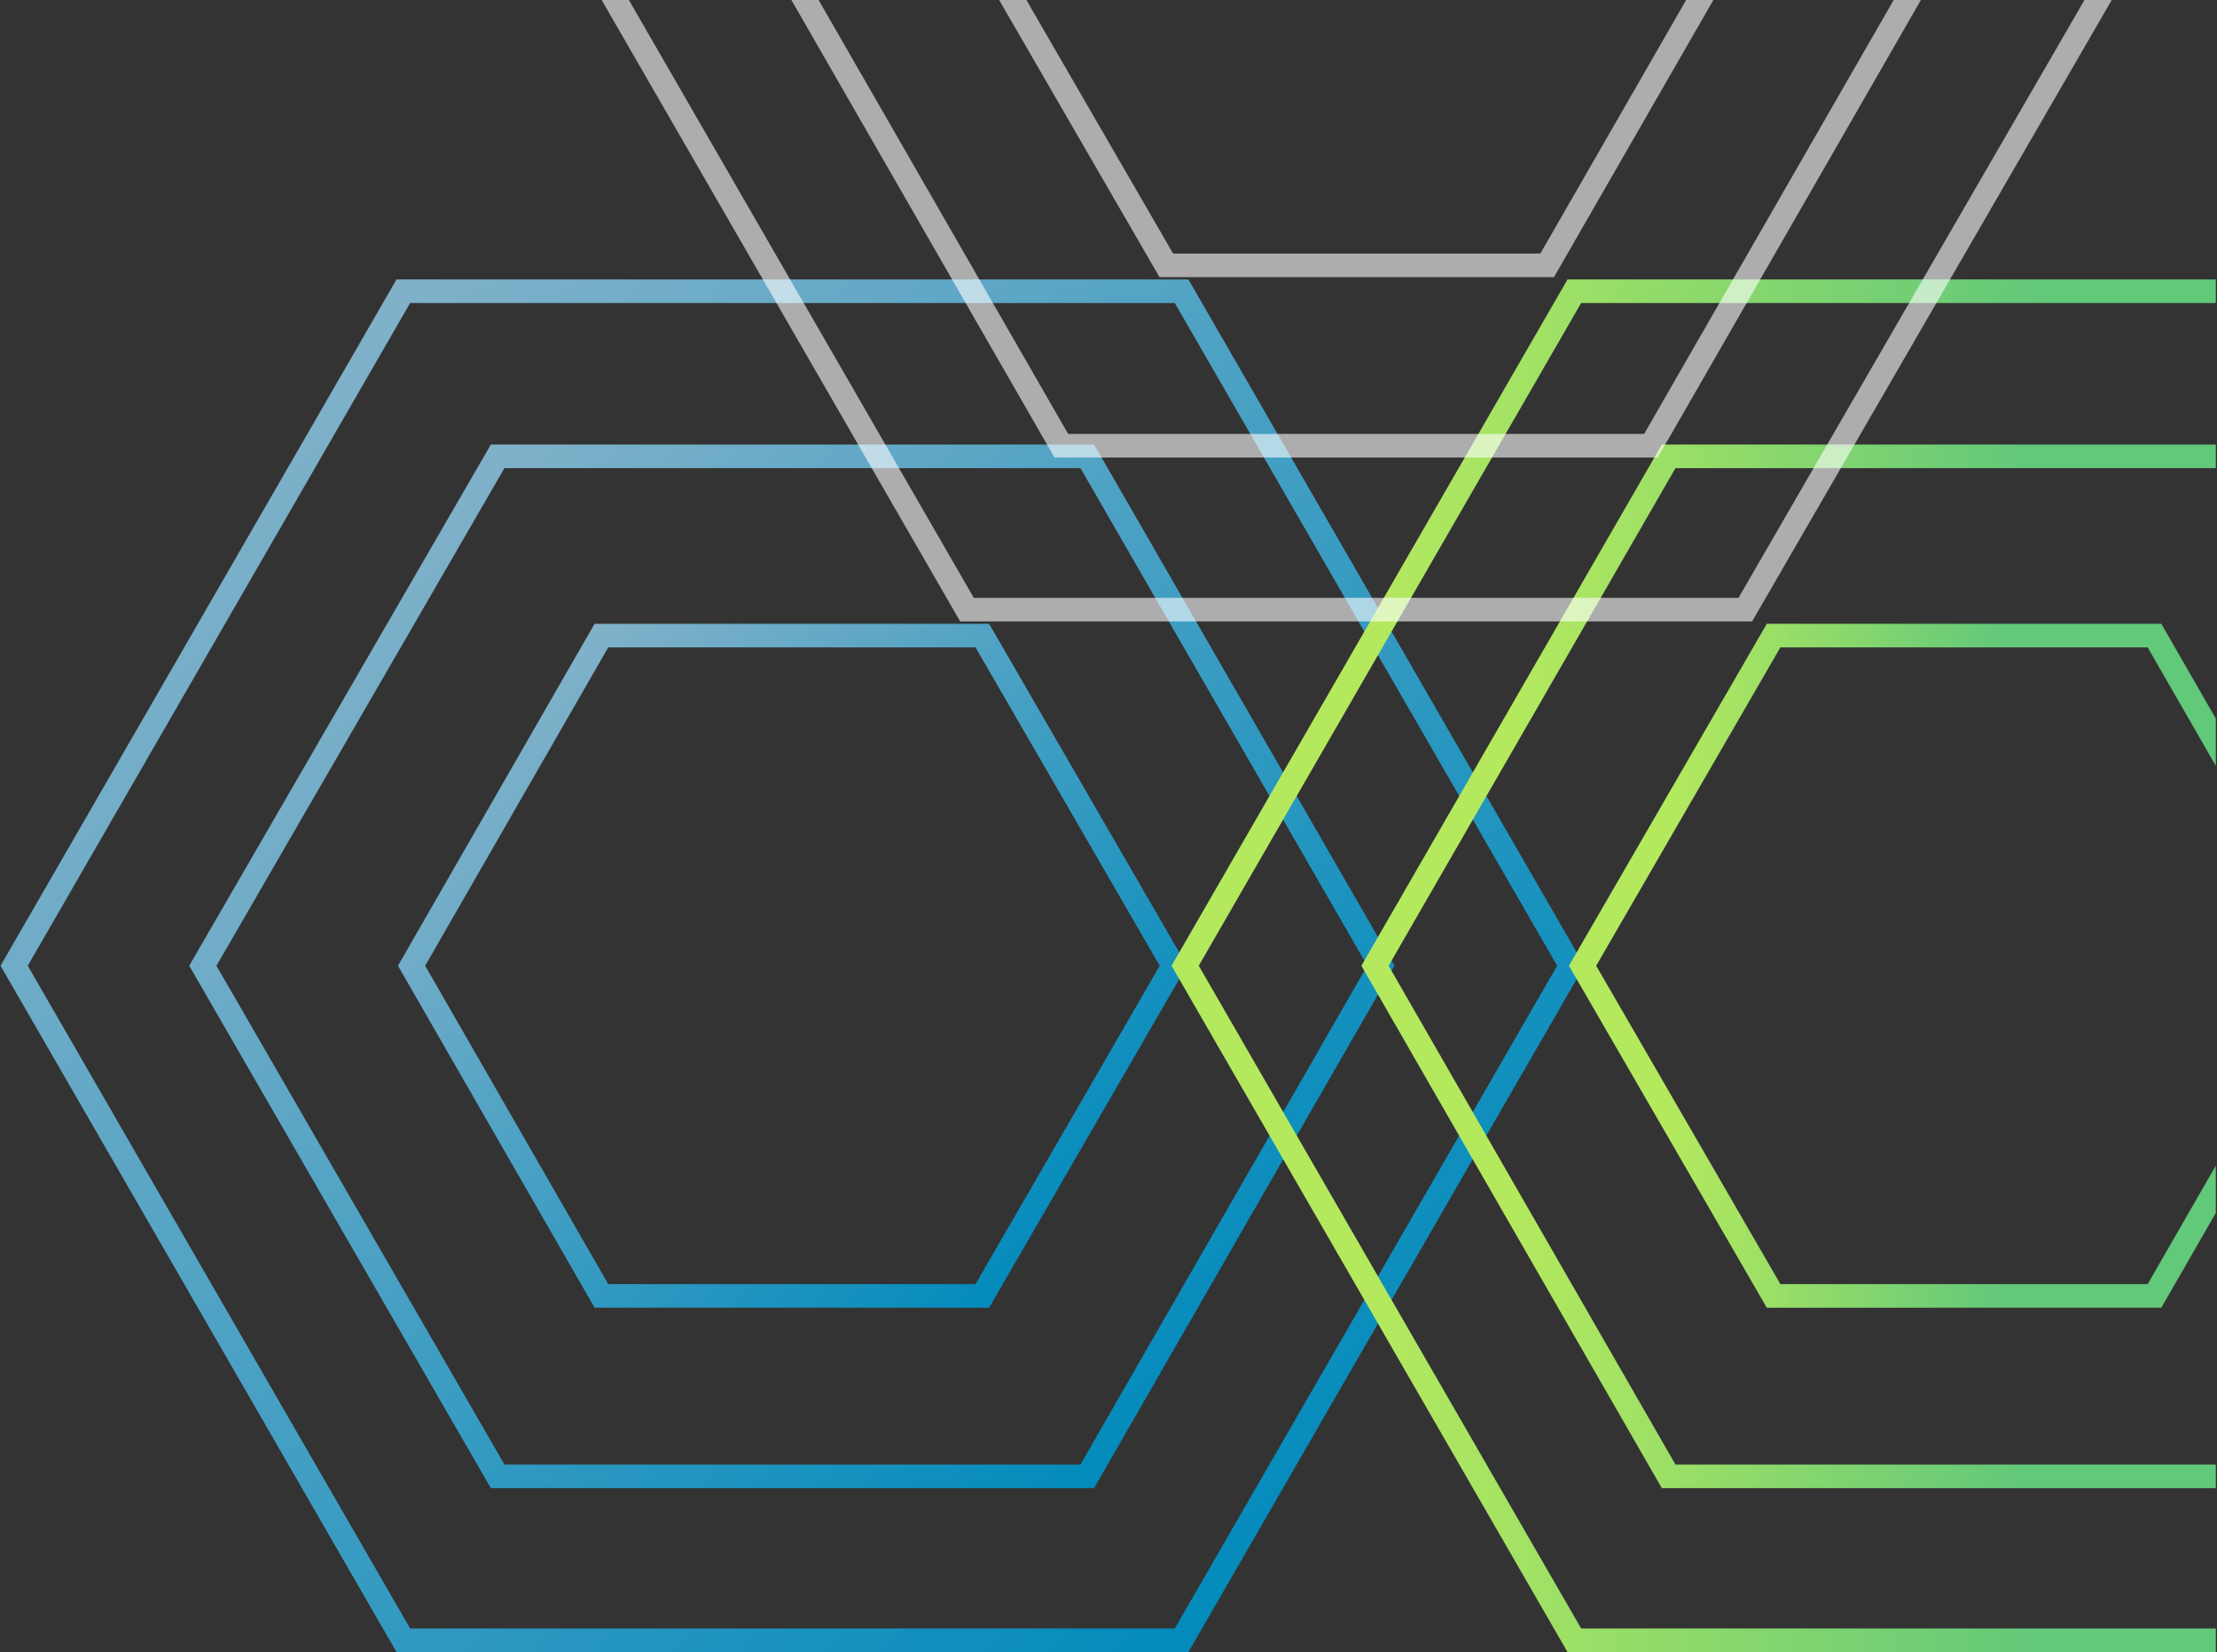 <svg enable-background="new 0 0 188 140.1" viewBox="0 0 188 140.1" xmlns="http://www.w3.org/2000/svg" xmlns:xlink="http://www.w3.org/1999/xlink"><rect x="0" y="0" width="188" height="140.1" fill="#333333" stroke="none"/><clipPath id="a"><path d="m-17.8 0h205.7v147.5h-205.7z"/></clipPath><linearGradient id="b"><stop offset=".01" stop-color="#80b1c9"/><stop offset="1" stop-color="#028bbc"/></linearGradient><linearGradient id="c" gradientTransform="matrix(1 0 0 -1 0 78.66)" gradientUnits="userSpaceOnUse" x1="21.294" x2="113.085" xlink:href="#b" y1="42.651" y2="-49.13"/><linearGradient id="d" gradientTransform="matrix(1 0 0 -1 0 78.66)" gradientUnits="userSpaceOnUse" x1="32.293" x2="102.087" xlink:href="#b" y1="31.662" y2="-38.142"/><linearGradient id="e" gradientTransform="matrix(1 0 0 -1 0 78.66)" gradientUnits="userSpaceOnUse" x1="44.341" x2="90.039" xlink:href="#b" y1="19.609" y2="-26.089"/><linearGradient id="f"><stop offset=".13" stop-color="#b4e95e"/><stop offset=".55" stop-color="#62c87a"/></linearGradient><linearGradient id="g" gradientTransform="matrix(1 0 0 -1 0 78.66)" gradientUnits="userSpaceOnUse" x1="99.315" x2="233.705" xlink:href="#f" y1="-3.24" y2="-3.24"/><linearGradient id="h" gradientTransform="matrix(1 0 0 -1 0 78.66)" gradientUnits="userSpaceOnUse" x1="115.415" x2="217.605" xlink:href="#f" y1="-3.24" y2="-3.24"/><linearGradient id="i" gradientTransform="matrix(1 0 0 -1 0 78.66)" gradientUnits="userSpaceOnUse" x1="133.055" x2="199.965" xlink:href="#f" y1="-3.24" y2="-3.24"/><g clip-path="url(#a)" fill="none" stroke-miterlimit="10" stroke-width="2"><path d="m34.2 139.1h66l33-57.2-33-57.2h-66l-33 57.2z" stroke="url(#c)"/><path d="m42.2 125.2h50l24.9-43.3-24.9-43.2h-50l-25 43.2z" stroke="url(#d)"/><path d="m51 109.9h32.3l16.2-28-16.2-28h-32.3l-16.1 28z" stroke="url(#e)"/><path d="m133.5 139.1h66l33.1-57.2-33.1-57.2h-66l-33 57.2z" stroke="url(#g)"/><path d="m141.5 125.2h50l24.9-43.3-24.9-43.2h-50l-24.9 43.2z" stroke="url(#h)"/><path d="m150.4 109.9h32.3l16.1-28-16.1-28h-32.3l-16.2 28z" stroke="url(#i)"/><g stroke="#fff"><path d="m82 51.7h66l33.1-57.2-33.1-57.2h-66l-33 57.2z" opacity=".6"/><path d="m90 37.8h50l24.9-43.3-24.9-43.2h-50l-24.9 43.2z" opacity=".6"/><path d="m98.9 22.5h32.3l16.1-28-16.1-27.9h-32.3l-16.2 27.9z" opacity=".6"/></g></g></svg>